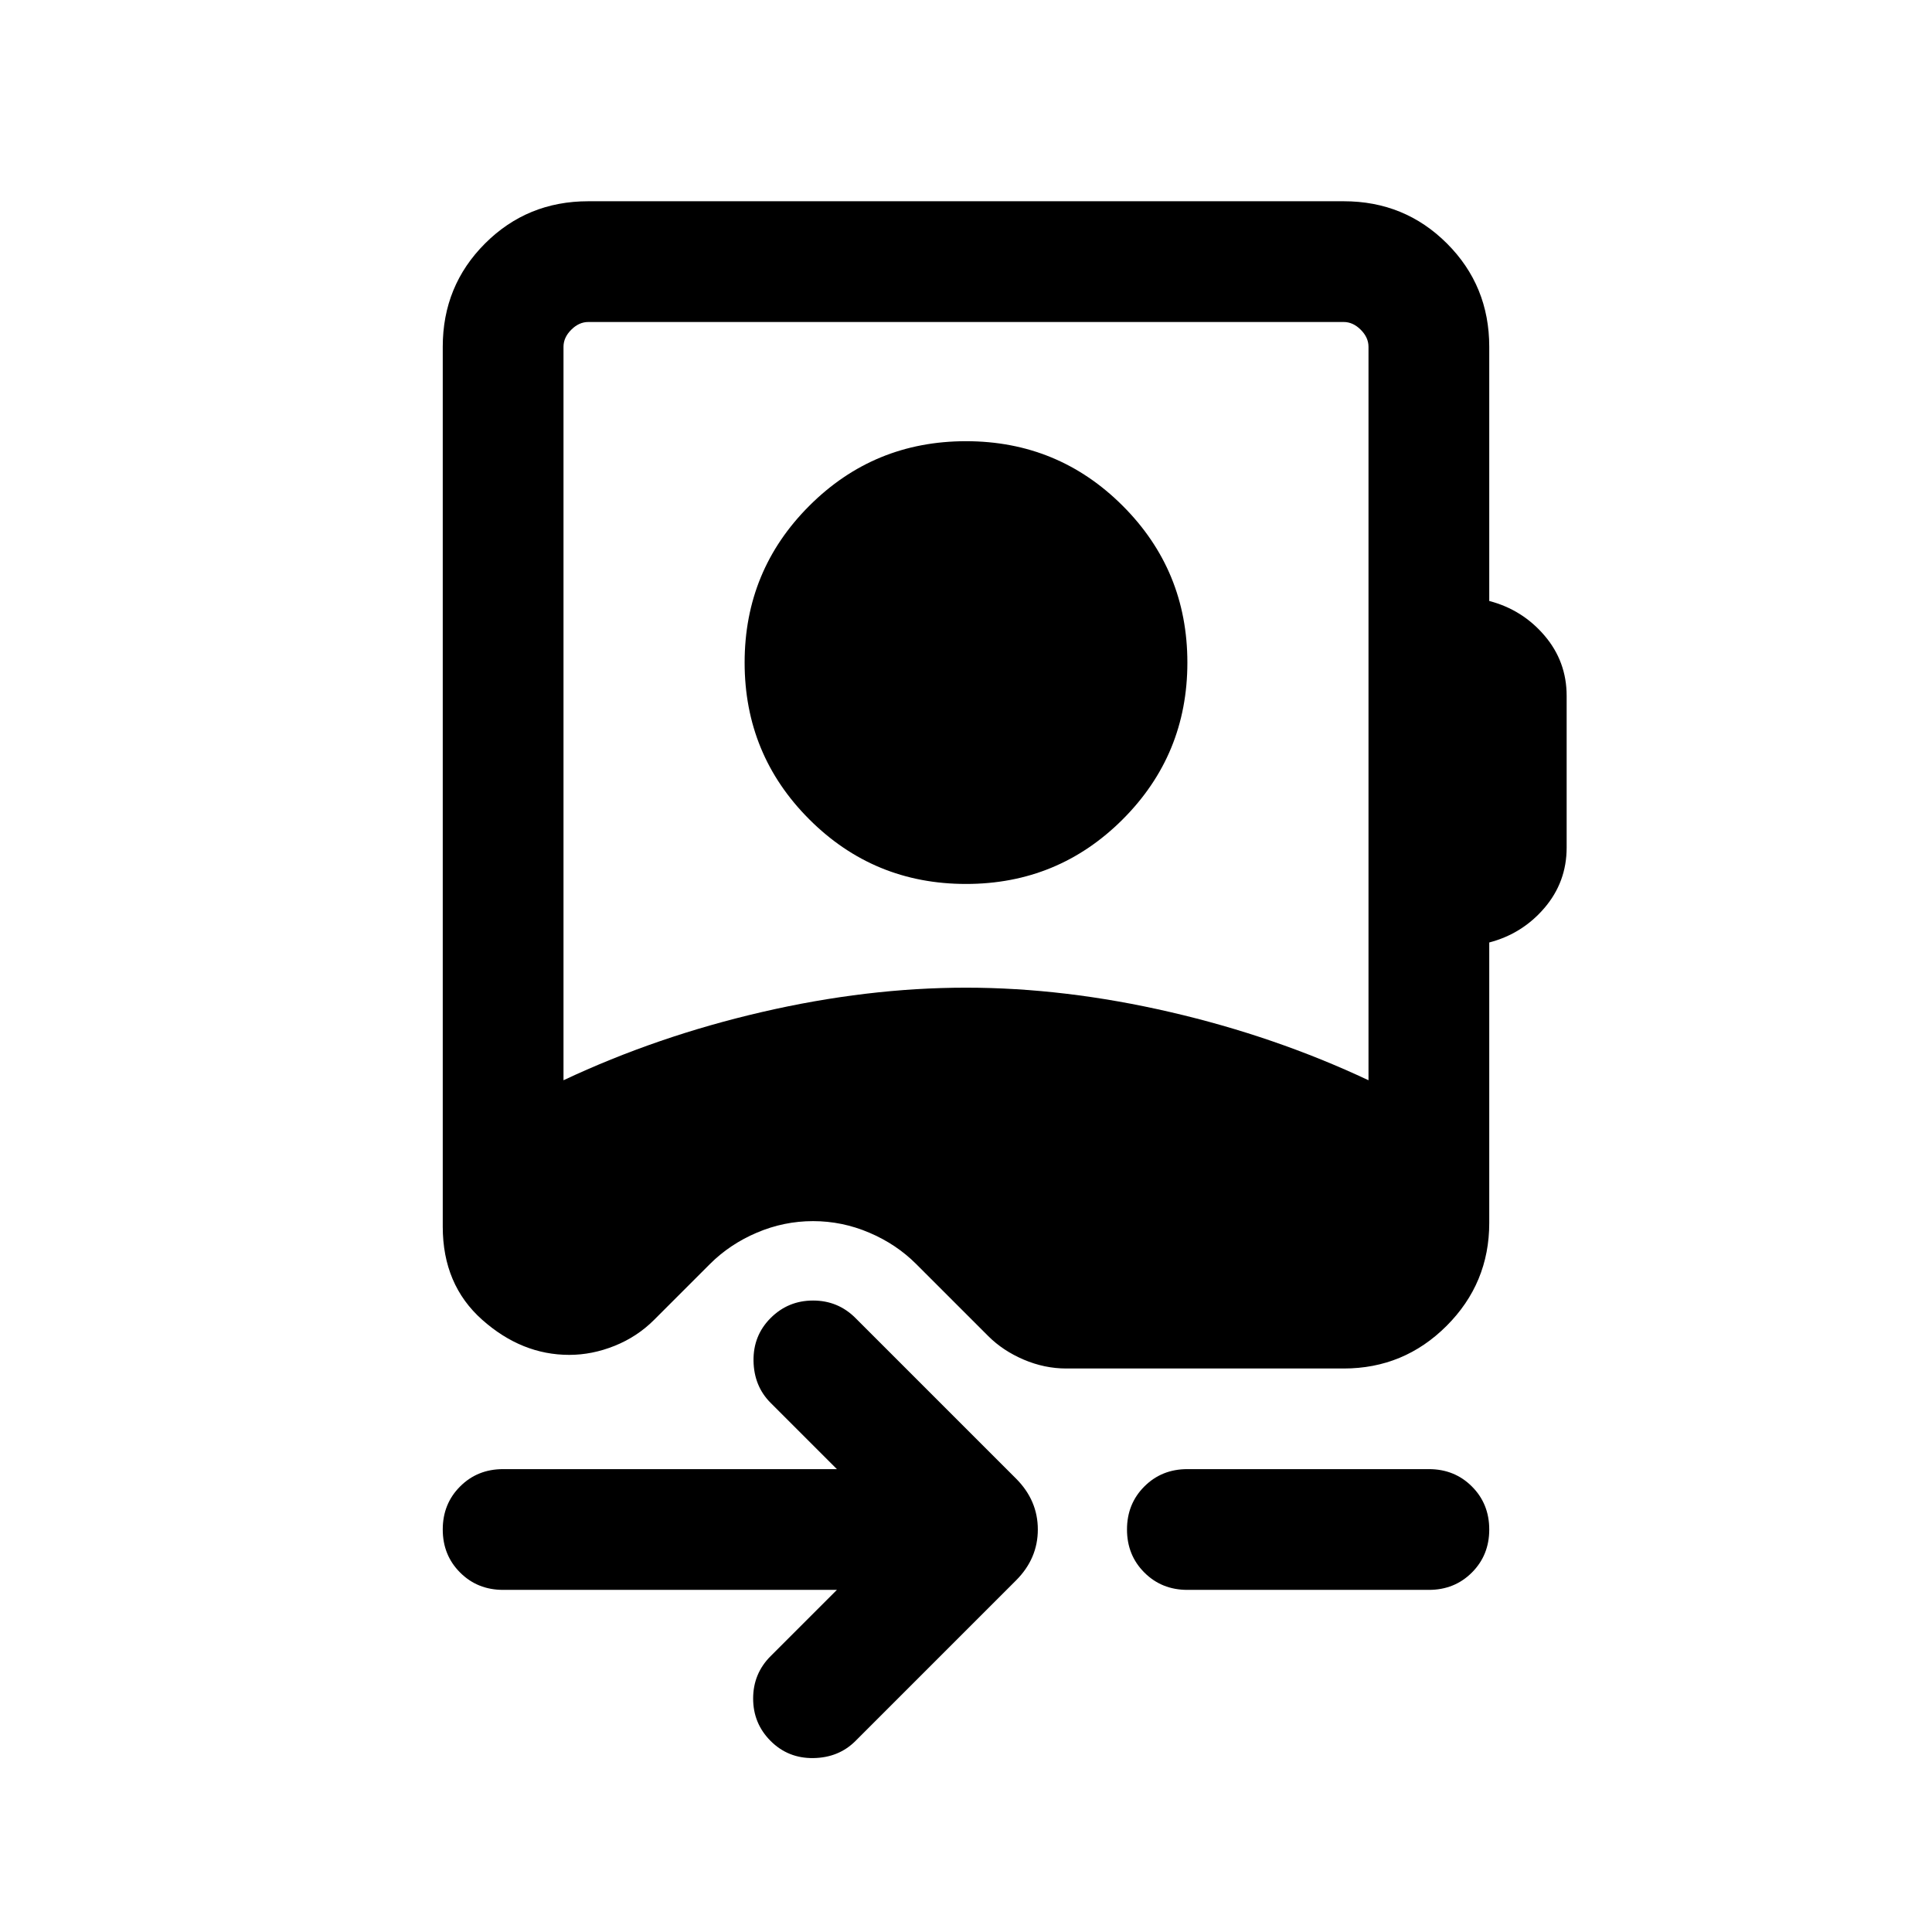 <svg xmlns="http://www.w3.org/2000/svg" height="24" viewBox="0 -960 960 960" width="24"><path d="M280-423.23q46.46-21.85 98.69-33.92 52.23-12.08 101.31-12.08 49.08 0 101.31 12.08 52.23 12.07 98.69 33.92v-364.46q0-4.62-3.85-8.46-3.84-3.85-8.46-3.85H292.31q-4.62 0-8.46 3.85-3.85 3.84-3.85 8.46v364.46Zm200-97.54q-45.77 0-77.88-32.11Q370-585 370-630.77t32.12-77.88q32.11-32.12 77.88-32.12 45.77 0 77.88 32.12Q590-676.54 590-630.77q0 45.77-32.12 77.89-32.11 32.11-77.88 32.11ZM415.85-170H250q-12.77 0-21.38-8.62Q220-187.23 220-200t8.62-21.38Q237.23-230 250-230h165.85l-32.93-32.92q-8.3-8.31-8.5-20.89-.19-12.57 8.5-21.27 8.7-8.69 21.08-8.69 12.39 0 21.08 8.69l79.77 79.77q10.84 10.85 10.84 25.31 0 14.46-10.84 25.31l-79.77 79.77q-8.31 8.3-20.89 8.5-12.57.19-21.27-8.5-8.69-8.7-8.69-21.08 0-12.38 8.69-21.08L415.85-170ZM590-170q-12.77 0-21.38-8.62Q560-187.23 560-200t8.62-21.38Q577.23-230 590-230h120q12.77 0 21.38 8.62Q740-212.77 740-200t-8.62 21.38Q722.77-170 710-170H590Zm150-617.69v126.31q16.46 4.3 27.46 17.19 11 12.88 11 29.96v75.38q0 17.08-11 29.97-11 12.88-27.46 17.19v139.38q0 29.93-21.19 51.12Q697.61-280 667.69-280H529.85q-10.85 0-21.2-4.42-10.34-4.43-17.57-11.66l-35.85-35.84q-9.84-9.85-23.31-15.58-13.46-5.73-27.92-5.73t-27.92 5.73q-13.46 5.73-23.31 15.58L325-304.15q-8.38 8.38-19.58 12.88-11.19 4.5-22.57 4.5-23.62 0-43.23-17.42Q220-321.61 220-350.46v-437.23Q220-818 241-839q21-21 51.31-21h375.38Q698-860 719-839q21 21 21 51.31Z"/></svg>